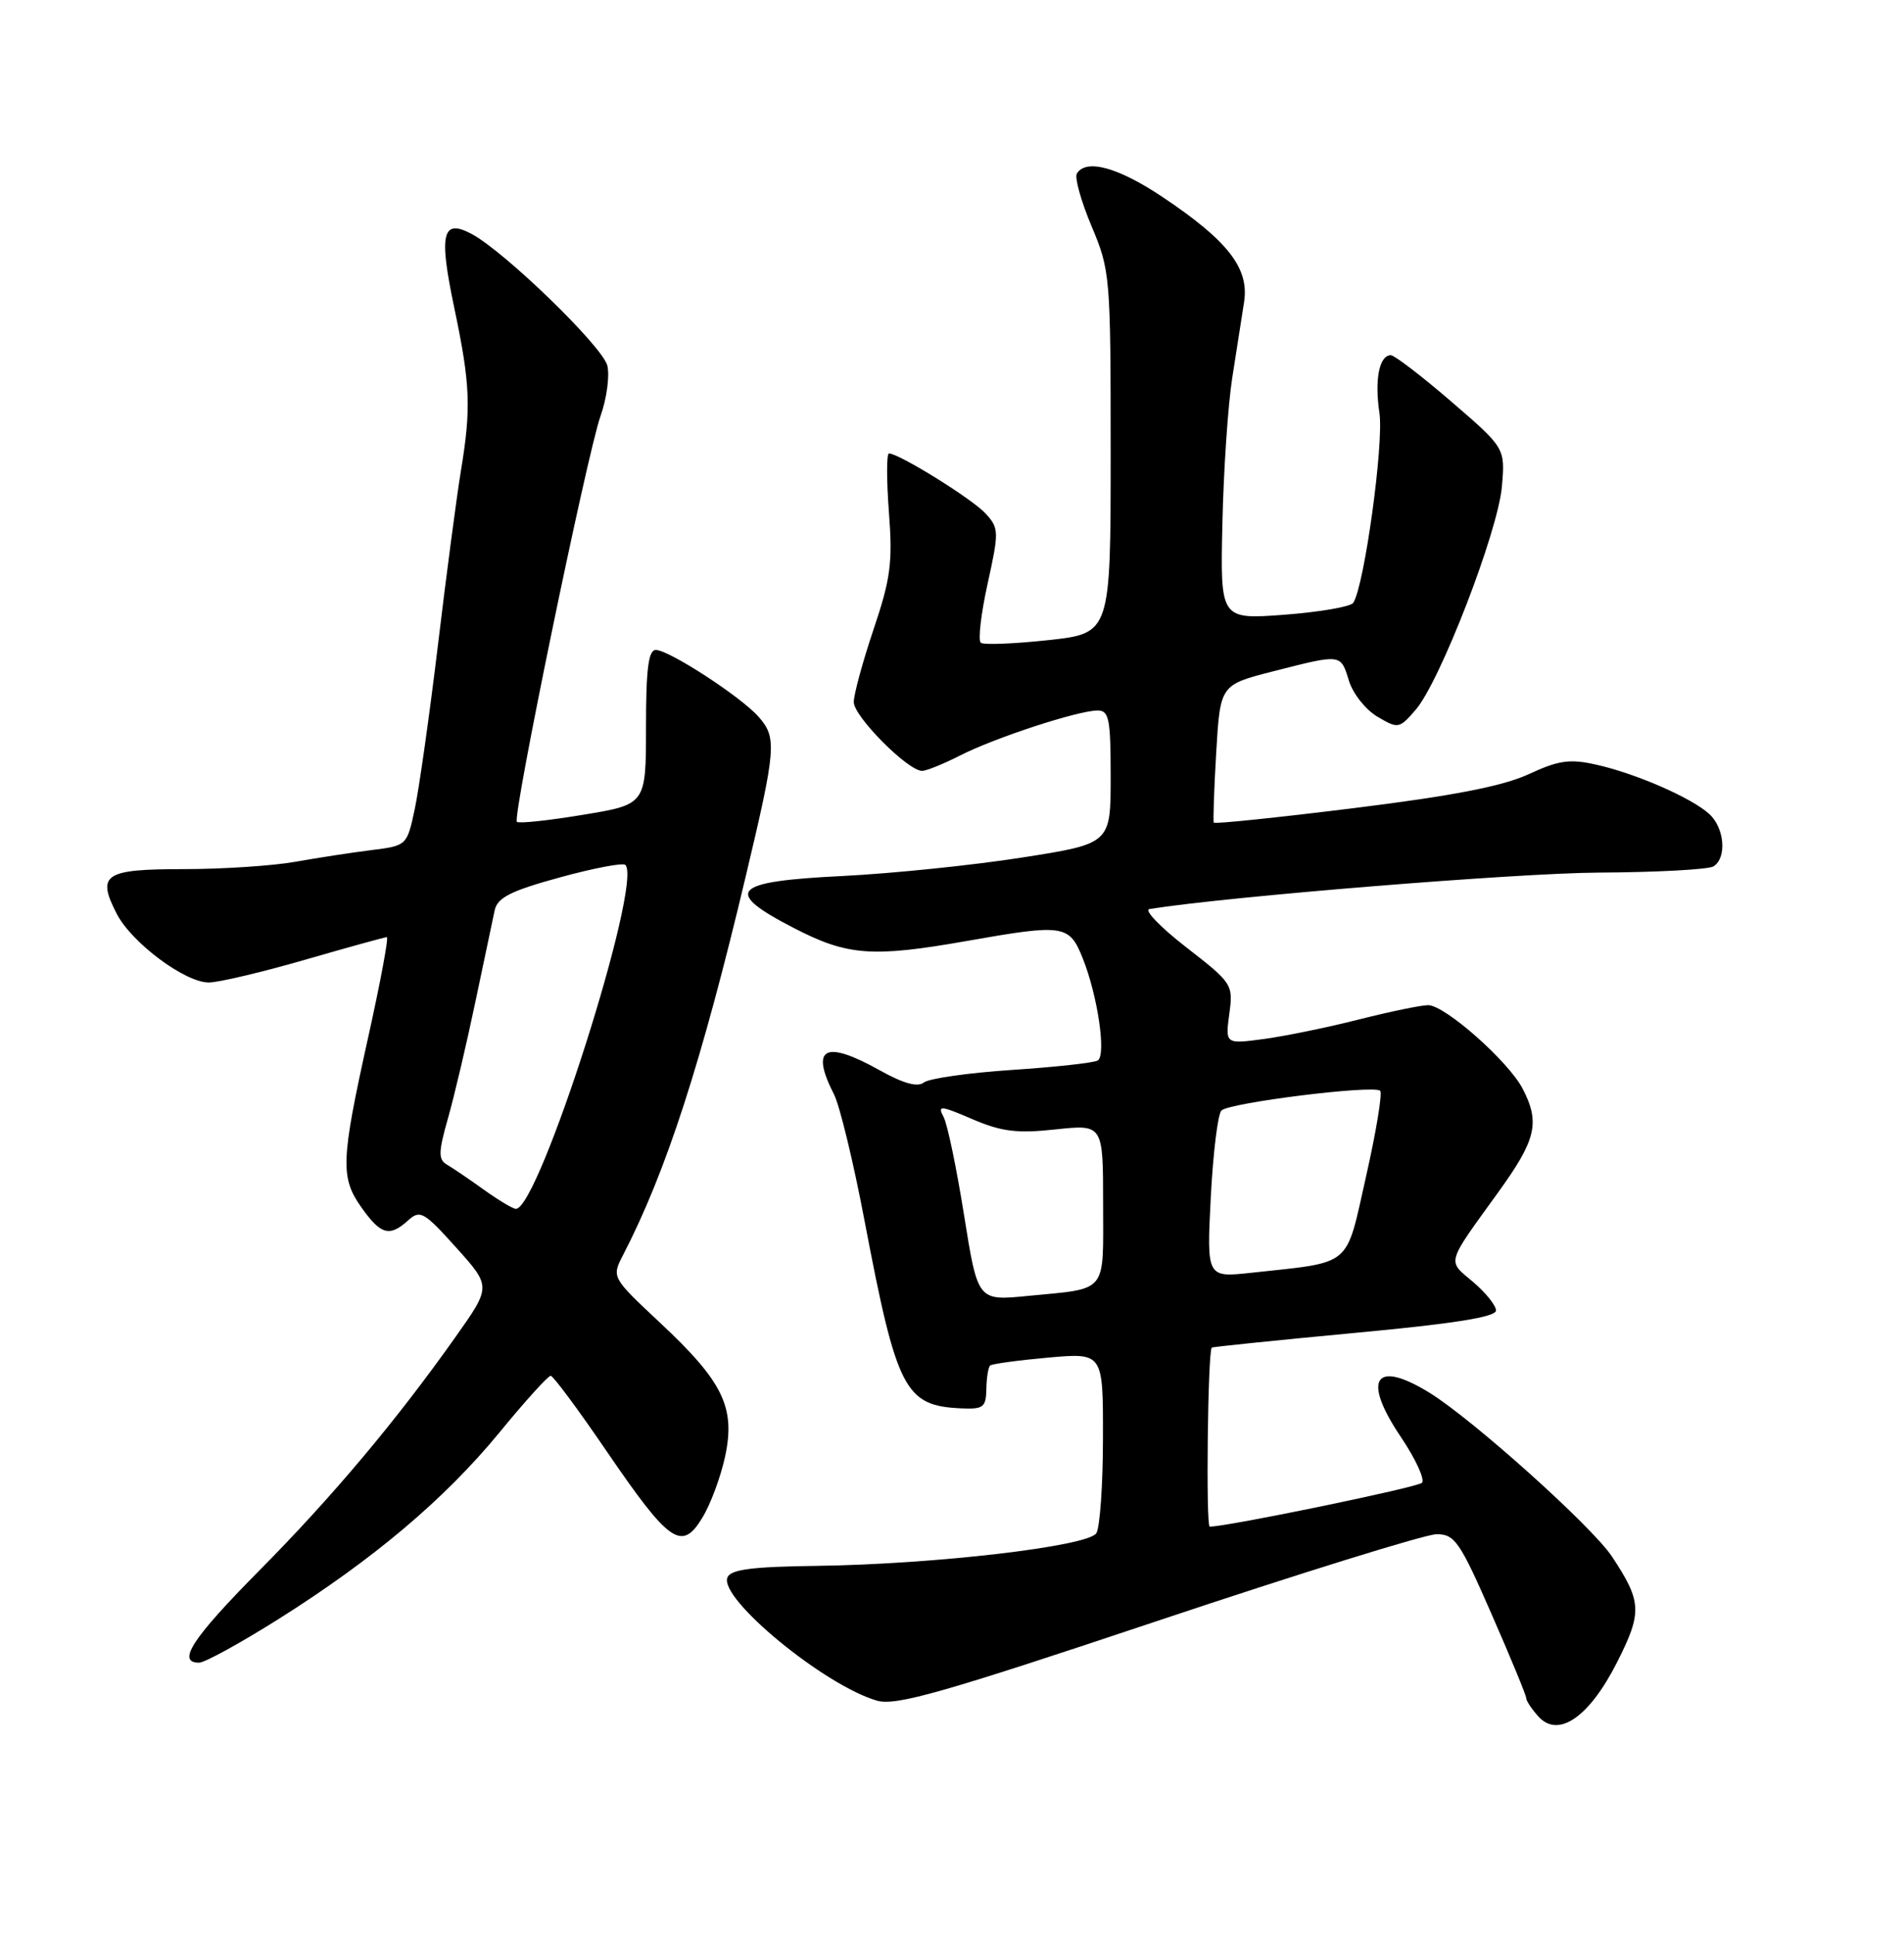 <?xml version="1.0" encoding="UTF-8" standalone="no"?>
<!DOCTYPE svg PUBLIC "-//W3C//DTD SVG 1.1//EN" "http://www.w3.org/Graphics/SVG/1.1/DTD/svg11.dtd" >
<svg xmlns="http://www.w3.org/2000/svg" xmlns:xlink="http://www.w3.org/1999/xlink" version="1.1" viewBox="0 0 252 256">
 <g >
 <path fill="currentColor"
d=" M 214.04 219.91 C 217.37 213.32 217.30 211.93 213.35 205.96 C 210.73 201.99 194.85 187.75 189.16 184.26 C 181.93 179.82 180.24 182.47 185.41 190.14 C 187.37 193.05 188.62 195.78 188.20 196.20 C 187.59 196.81 162.47 202.00 160.11 202.00 C 159.59 202.00 159.85 178.90 160.38 178.31 C 160.47 178.21 168.97 177.34 179.27 176.37 C 192.43 175.15 198.00 174.26 198.00 173.40 C 198.00 172.73 196.62 171.02 194.94 169.60 C 191.52 166.73 191.34 167.38 198.25 157.82 C 203.32 150.81 203.86 148.56 201.53 144.06 C 199.66 140.44 191.24 133.00 189.02 133.00 C 188.08 133.00 183.99 133.85 179.91 134.88 C 175.83 135.92 170.18 137.08 167.33 137.47 C 162.17 138.16 162.17 138.16 162.70 134.17 C 163.23 130.26 163.12 130.09 157.00 125.34 C 153.57 122.68 151.38 120.40 152.13 120.28 C 162.49 118.62 200.79 115.52 211.53 115.46 C 219.24 115.42 226.11 115.05 226.78 114.64 C 228.58 113.52 228.26 109.55 226.21 107.69 C 223.85 105.55 216.51 102.35 211.28 101.18 C 207.77 100.39 206.31 100.59 202.30 102.45 C 198.87 104.03 192.25 105.31 179.18 106.93 C 169.11 108.18 160.77 109.04 160.65 108.85 C 160.54 108.66 160.68 104.48 160.97 99.56 C 161.50 90.62 161.50 90.62 168.50 88.83 C 177.60 86.51 177.43 86.49 178.54 90.09 C 179.07 91.80 180.77 93.93 182.32 94.84 C 185.05 96.45 185.20 96.42 187.35 93.94 C 190.58 90.23 198.26 70.35 198.78 64.39 C 199.22 59.29 199.22 59.29 192.09 53.14 C 188.16 49.76 184.56 47.00 184.08 47.00 C 182.55 47.00 181.91 50.23 182.57 54.64 C 183.18 58.65 180.57 77.53 179.11 79.76 C 178.78 80.28 174.68 80.98 170.00 81.34 C 161.50 81.97 161.50 81.97 161.79 69.24 C 161.94 62.23 162.53 53.58 163.09 50.00 C 163.65 46.42 164.35 41.90 164.66 39.95 C 165.35 35.49 162.52 31.85 153.84 26.05 C 147.97 22.13 143.75 20.98 142.53 22.96 C 142.20 23.48 143.08 26.62 144.47 29.93 C 146.94 35.79 147.00 36.52 147.00 59.87 C 147.00 83.80 147.00 83.80 138.75 84.70 C 134.21 85.19 130.19 85.35 129.81 85.05 C 129.43 84.75 129.83 81.24 130.71 77.25 C 132.23 70.36 132.22 69.90 130.47 67.97 C 128.76 66.07 118.99 60.00 117.66 60.00 C 117.33 60.00 117.33 63.49 117.65 67.75 C 118.16 74.44 117.88 76.57 115.62 83.27 C 114.18 87.55 113.00 91.88 113.00 92.90 C 113.00 94.80 120.16 102.00 122.04 102.00 C 122.61 102.00 124.88 101.08 127.08 99.96 C 131.64 97.63 142.64 94.03 145.25 94.01 C 146.79 94.00 147.00 95.08 147.00 102.82 C 147.00 111.63 147.00 111.63 135.25 113.47 C 128.79 114.48 118.10 115.58 111.51 115.91 C 96.82 116.63 95.62 117.92 105.10 122.81 C 112.19 126.47 115.46 126.71 128.00 124.50 C 140.82 122.24 141.52 122.35 143.30 126.79 C 145.28 131.74 146.44 139.61 145.29 140.32 C 144.79 140.63 139.68 141.19 133.94 141.57 C 128.20 141.95 122.95 142.70 122.28 143.23 C 121.44 143.89 119.57 143.37 116.40 141.60 C 109.16 137.56 107.21 138.59 110.38 144.80 C 111.14 146.28 112.96 153.80 114.42 161.50 C 118.70 183.98 119.75 186.01 127.23 186.35 C 130.15 186.48 130.50 186.21 130.55 183.79 C 130.57 182.30 130.80 180.90 131.05 180.68 C 131.30 180.46 134.76 179.99 138.75 179.63 C 146.00 178.99 146.00 178.99 145.98 190.24 C 145.98 196.43 145.58 202.12 145.10 202.87 C 144.00 204.61 123.72 206.98 108.15 207.19 C 99.47 207.30 96.68 207.67 96.27 208.74 C 95.19 211.56 109.15 223.04 116.09 225.03 C 118.59 225.74 124.77 223.98 153.29 214.44 C 172.11 208.15 188.69 203.00 190.14 203.00 C 192.54 203.00 193.21 203.97 197.39 213.52 C 199.93 219.31 202.00 224.33 202.00 224.69 C 202.00 225.05 202.73 226.15 203.62 227.13 C 206.26 230.04 210.37 227.19 214.04 219.91 Z  M 36.83 214.25 C 49.48 206.28 58.86 198.35 66.12 189.52 C 69.51 185.38 72.56 182.02 72.89 182.04 C 73.23 182.06 76.56 186.55 80.29 192.02 C 88.60 204.19 90.23 205.32 92.95 200.83 C 94.04 199.06 95.39 195.41 95.97 192.72 C 97.36 186.22 95.71 182.83 87.36 175.02 C 80.94 169.01 80.94 169.01 82.48 166.03 C 88.17 155.03 92.84 140.61 98.69 116.00 C 102.74 98.97 102.85 97.61 100.38 94.82 C 98.02 92.16 88.53 86.00 86.80 86.00 C 85.82 86.00 85.50 88.51 85.50 96.22 C 85.50 106.44 85.50 106.44 77.17 107.81 C 72.60 108.57 68.65 108.99 68.41 108.74 C 67.79 108.12 77.68 60.17 79.48 55.05 C 80.31 52.71 80.71 49.70 80.38 48.37 C 79.74 45.84 66.83 33.32 62.43 30.96 C 58.52 28.87 58.05 30.90 60.14 40.81 C 62.25 50.86 62.38 53.99 60.99 62.38 C 60.44 65.75 59.07 76.09 57.96 85.37 C 56.84 94.65 55.46 104.41 54.89 107.07 C 53.86 111.88 53.84 111.90 49.18 112.48 C 46.61 112.80 42.06 113.50 39.08 114.03 C 36.10 114.56 29.45 115.00 24.30 115.00 C 13.79 115.00 12.76 115.69 15.46 120.93 C 17.44 124.75 24.48 130.00 27.63 130.00 C 28.91 130.00 34.63 128.65 40.34 127.00 C 46.05 125.35 50.94 124.00 51.20 124.00 C 51.46 124.00 50.35 129.96 48.73 137.25 C 45.10 153.63 45.02 155.81 47.87 159.81 C 50.41 163.39 51.57 163.70 54.04 161.46 C 55.60 160.05 56.13 160.35 60.38 165.08 C 65.01 170.23 65.01 170.23 60.32 176.86 C 52.48 187.94 44.02 198.02 34.27 207.86 C 25.45 216.77 23.34 220.00 26.35 220.00 C 27.09 220.00 31.81 217.41 36.83 214.25 Z  M 127.60 160.81 C 126.61 154.59 125.39 148.72 124.88 147.78 C 124.05 146.23 124.45 146.26 128.69 148.08 C 132.56 149.74 134.59 149.99 139.71 149.44 C 146.00 148.77 146.00 148.77 146.00 159.32 C 146.00 171.32 146.74 170.43 135.95 171.48 C 129.41 172.12 129.41 172.12 127.60 160.81 Z  M 160.25 158.43 C 160.55 152.59 161.18 147.42 161.66 146.94 C 162.70 145.90 181.86 143.52 182.67 144.33 C 182.98 144.65 182.14 149.75 180.80 155.67 C 178.05 167.85 179.15 166.93 165.61 168.41 C 159.71 169.05 159.71 169.05 160.25 158.43 Z  M 64.00 157.39 C 62.08 156.01 59.89 154.53 59.14 154.09 C 57.99 153.42 58.02 152.42 59.31 147.90 C 60.15 144.93 61.78 138.00 62.93 132.50 C 64.08 127.00 65.23 121.56 65.48 120.41 C 65.86 118.76 67.64 117.86 74.08 116.10 C 78.55 114.87 82.46 114.13 82.77 114.44 C 85.11 116.78 71.28 160.15 68.26 159.95 C 67.84 159.92 65.92 158.77 64.00 157.39 Z "/>
</g>
</svg>